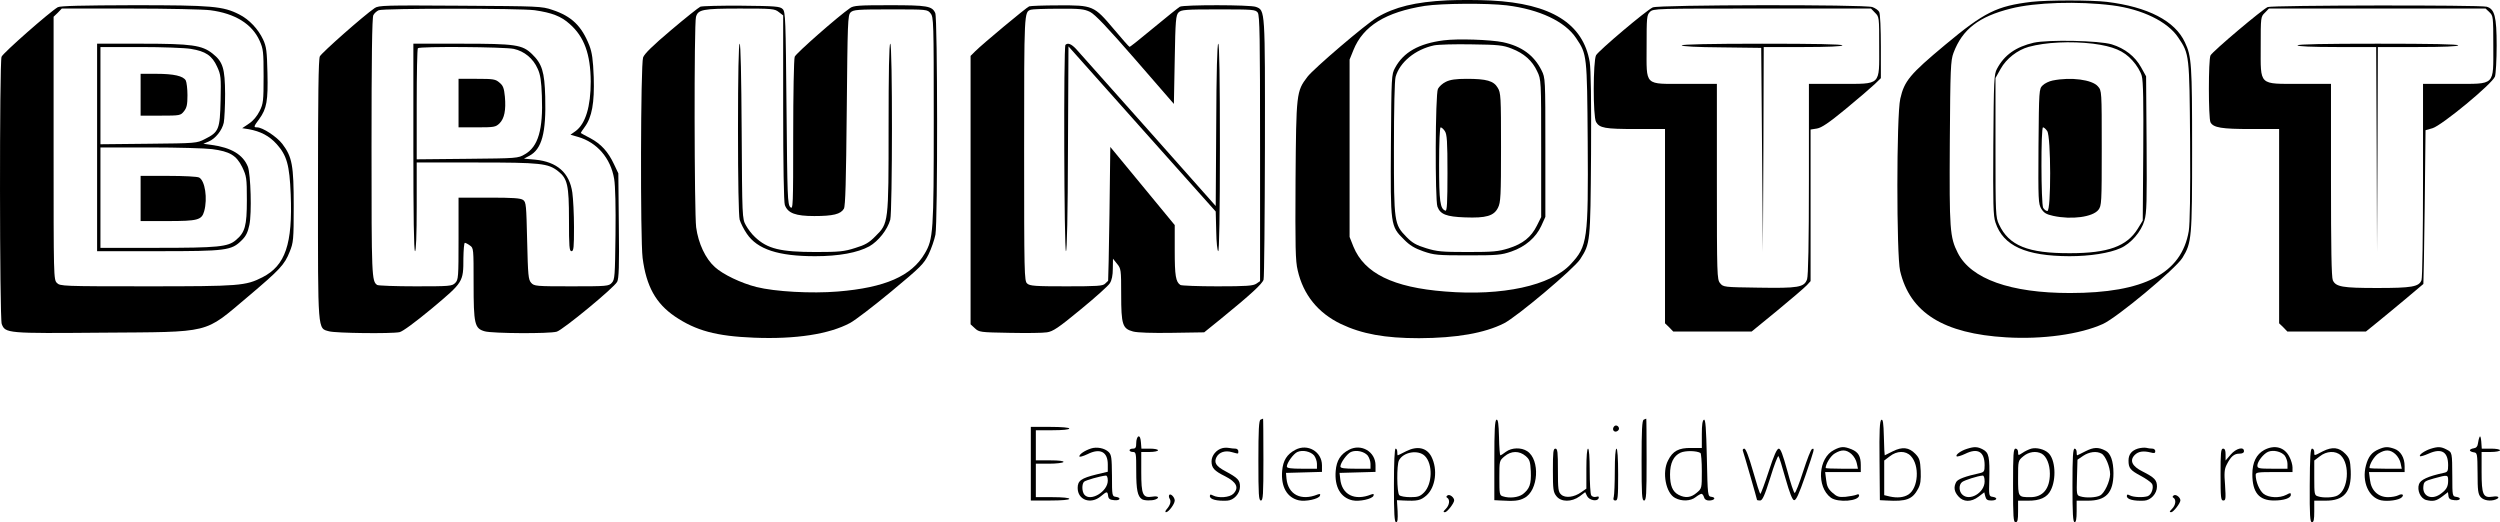 <svg xmlns="http://www.w3.org/2000/svg" version="1.0" preserveAspectRatio="xMidYMid meet" viewBox="253.97 593.89 1494.03 312.11">

<g transform="translate(0,1500) scale(0.1,-0.1)" fill="#000000" stroke="none">
<path d="M11190 9059 c-192 -9 -317 -40 -421 -102 -67 -40 -379 -306 -416 -355 -66 -87 -67 -96 -71 -618 -2 -401 -1 -482 13 -539 33 -145 121 -254 258 -320 126 -60 264 -85 467 -85 224 1 391 30 508 89 77 39 419 327 455 383 61 95 61 98 65 628 2 320 -1 507 -8 550 -39 230 -230 350 -590 368 -74 4 -191 4 -260 1z m355 -30 c194 -24 348 -96 414 -196 65 -97 65 -100 69 -618 4 -588 -1 -625 -102 -733 -119 -128 -409 -191 -750 -163 -311 24 -483 109 -548 268 l-23 58 0 530 0 530 23 57 c58 144 193 227 427 264 101 15 372 17 490 3z"/>
<path d="M11167 8820 c-148 -19 -240 -71 -290 -164 -22 -40 -22 -50 -25 -460 -3 -483 -3 -486 78 -566 34 -35 64 -53 116 -71 64 -22 84 -24 264 -24 178 0 201 2 262 23 84 29 147 84 179 154 l24 53 0 415 c0 413 0 415 -23 461 -45 90 -119 144 -231 168 -73 15 -271 22 -354 11z m406 -49 c75 -29 124 -73 153 -136 24 -50 24 -52 24 -461 l0 -410 -26 -52 c-34 -68 -83 -108 -169 -135 -61 -19 -92 -22 -245 -22 -155 0 -183 3 -248 23 -59 18 -83 32 -117 67 -74 76 -75 85 -75 529 0 239 4 406 10 428 25 88 118 164 230 188 25 5 126 8 225 6 159 -2 187 -5 238 -25z"/>
<path d="M11180 8572 c-19 -9 -40 -28 -47 -42 -16 -31 -18 -664 -3 -704 17 -46 54 -60 164 -64 128 -5 174 9 198 58 16 31 18 71 18 360 0 304 -1 327 -20 357 -24 41 -67 53 -185 53 -66 0 -99 -5 -125 -18z m-6 -294 c13 -19 16 -60 16 -251 0 -178 -3 -228 -12 -225 -32 11 -38 53 -38 276 0 132 4 222 9 222 6 0 17 -10 25 -22z"/>
<path d="M14680 9050 c-207 -25 -281 -61 -516 -257 -211 -176 -244 -216 -268 -322 -23 -100 -23 -934 -1 -1029 59 -250 259 -375 635 -397 215 -13 440 18 577 80 83 37 435 330 475 395 56 91 58 119 58 652 0 504 -3 552 -43 636 -59 128 -221 212 -467 242 -95 11 -351 11 -450 0z m484 -21 c178 -23 330 -97 393 -192 67 -99 67 -102 71 -622 2 -311 -1 -492 -8 -535 -43 -253 -267 -370 -710 -370 -355 0 -591 84 -670 239 -48 95 -51 139 -48 660 3 446 5 490 22 536 53 141 151 217 343 265 146 37 401 45 607 19z"/>
<path d="M14694 8806 c-107 -25 -176 -73 -220 -156 -18 -32 -19 -68 -22 -454 -2 -356 -1 -425 13 -465 46 -139 180 -200 442 -201 121 0 239 18 305 48 62 27 124 99 143 165 14 47 15 113 13 459 l-3 403 -30 54 c-36 65 -97 113 -175 137 -76 23 -379 29 -466 10z m354 -6 c121 -16 183 -42 235 -100 26 -28 49 -67 56 -92 9 -31 11 -159 9 -454 l-3 -411 -30 -49 c-65 -105 -177 -146 -405 -146 -251 -1 -365 45 -424 172 -20 43 -21 60 -21 460 l0 415 31 55 c34 61 100 112 167 131 101 28 253 35 385 19z"/>
<path d="M14807 8580 c-21 -4 -48 -17 -60 -29 -22 -21 -22 -28 -25 -364 -2 -324 -1 -344 17 -374 16 -25 30 -33 71 -42 110 -24 236 -7 270 36 19 25 20 40 20 369 0 342 0 343 -23 369 -34 40 -161 57 -270 35z m-33 -302 c23 -32 24 -478 1 -478 -8 0 -19 9 -25 19 -13 25 -14 481 -1 481 6 0 17 -10 25 -22z"/>
<path d="M2885 9018 c-47 -27 -328 -274 -336 -296 -13 -33 -12 -1563 1 -1597 21 -56 33 -57 599 -52 662 5 606 -9 871 214 194 164 220 192 251 270 22 54 24 71 24 273 0 243 -9 293 -68 371 -33 43 -118 99 -151 99 -22 0 -21 4 13 50 45 62 53 110 49 276 -3 129 -6 156 -26 199 -29 62 -83 120 -143 150 -96 49 -163 55 -631 55 -307 -1 -439 -4 -453 -12z m911 -18 c148 -19 250 -82 295 -182 22 -49 24 -66 24 -213 0 -148 -2 -164 -24 -208 -15 -30 -38 -58 -64 -75 l-40 -27 39 -6 c71 -13 123 -40 167 -89 61 -68 77 -125 84 -300 12 -297 -32 -426 -169 -496 -101 -51 -133 -54 -690 -54 -505 0 -519 1 -538 20 -20 20 -20 33 -20 805 l0 786 25 24 24 25 408 0 c224 0 440 -5 479 -10z"/>
<path d="M3120 8180 l0 -620 363 0 c409 0 440 4 501 65 26 25 37 49 46 92 15 69 8 304 -9 348 -29 72 -99 114 -216 130 l-50 7 31 13 c41 17 81 67 91 113 4 20 8 98 8 172 -1 153 -13 192 -75 241 -63 50 -125 59 -422 59 l-268 0 0 -620z m560 589 c88 -14 127 -40 157 -106 23 -50 24 -62 21 -202 -4 -173 -10 -189 -94 -231 -48 -25 -53 -25 -336 -28 l-288 -3 0 290 0 291 238 0 c130 0 266 -5 302 -11z m127 -599 c106 -14 145 -37 180 -107 26 -55 28 -65 28 -198 0 -155 -11 -193 -66 -239 -47 -40 -107 -46 -469 -46 l-340 0 0 300 0 300 298 0 c163 0 330 -5 369 -10z"/>
<path d="M3380 8495 l0 -125 119 0 c117 0 120 1 140 26 17 21 21 41 21 96 0 38 -5 78 -10 88 -15 27 -71 40 -177 40 l-93 0 0 -125z"/>
<path d="M3380 7875 l0 -135 160 0 c182 0 205 6 220 59 21 76 5 182 -30 201 -10 6 -92 10 -184 10 l-166 0 0 -135z"/>
<path d="M4779 9013 c-67 -46 -317 -267 -328 -289 -8 -18 -11 -240 -11 -795 0 -862 -3 -829 67 -848 40 -11 369 -15 420 -5 18 3 95 60 194 142 187 157 188 157 188 300 1 50 4 92 9 92 4 0 18 -7 30 -16 22 -15 22 -19 22 -225 0 -246 6 -271 67 -288 46 -13 386 -15 430 -2 37 11 342 262 361 298 10 19 13 93 10 336 l-3 312 -26 55 c-35 74 -76 120 -141 155 -29 15 -55 29 -57 31 -1 1 9 18 23 36 43 58 59 144 54 298 -4 105 -10 147 -26 189 -46 117 -106 175 -221 213 -64 22 -82 22 -551 25 -451 3 -487 2 -511 -14z m956 -13 c103 -15 158 -36 209 -82 87 -76 125 -181 126 -344 0 -150 -31 -252 -90 -296 l-31 -22 45 -13 c114 -33 195 -127 216 -251 7 -42 10 -168 8 -333 -3 -246 -4 -269 -22 -288 -18 -20 -28 -21 -241 -21 -213 0 -223 1 -241 21 -17 19 -19 43 -24 251 -5 213 -6 231 -24 244 -15 11 -61 14 -203 14 l-183 0 0 -245 c0 -232 -1 -246 -20 -265 -19 -19 -33 -20 -237 -20 -120 0 -223 4 -229 8 -33 22 -34 48 -34 822 0 527 3 778 11 791 6 11 20 24 32 29 30 12 846 12 932 0z"/>
<path d="M5010 8180 c0 -407 3 -620 10 -620 6 0 10 95 10 265 l0 265 358 0 c384 0 427 -5 487 -52 56 -44 65 -83 65 -290 0 -160 2 -188 15 -188 13 0 15 22 15 143 0 78 -5 171 -10 207 -17 119 -91 184 -222 197 l-67 6 32 17 c75 40 101 137 95 353 -4 149 -19 197 -79 255 -58 56 -98 62 -421 62 l-288 0 0 -620z m600 589 c63 -14 116 -57 143 -119 16 -34 22 -73 25 -162 8 -201 -22 -304 -102 -349 -40 -24 -46 -24 -343 -27 l-303 -3 0 329 c0 181 3 332 7 335 11 12 518 8 573 -4z"/>
<path d="M5280 8445 l0 -145 110 0 c104 0 112 2 135 24 29 29 39 79 32 159 -5 50 -10 66 -32 84 -24 21 -36 23 -136 23 l-109 0 0 -145z"/>
<path d="M6725 9021 c-11 -5 -90 -68 -175 -140 -109 -92 -159 -141 -167 -163 -15 -41 -17 -1085 -3 -1198 22 -170 79 -272 193 -350 126 -85 247 -118 473 -127 249 -10 449 21 574 88 30 16 141 101 246 188 177 147 194 164 223 222 17 35 35 88 41 118 14 78 13 1292 -1 1324 -19 42 -47 47 -272 47 -184 0 -216 -2 -237 -17 -71 -49 -323 -270 -331 -291 -5 -13 -9 -224 -9 -470 0 -425 -1 -445 -17 -429 -17 16 -18 62 -23 592 -5 534 -6 576 -23 592 -16 16 -42 18 -245 20 -125 1 -236 -2 -247 -6z m469 -32 l26 -20 0 -554 c0 -336 4 -564 10 -579 18 -49 64 -66 176 -66 112 0 158 11 177 44 9 16 13 166 17 588 5 527 6 569 23 585 16 16 40 18 238 18 220 0 221 0 240 -24 18 -22 19 -47 19 -640 0 -666 -3 -709 -54 -795 -79 -135 -238 -204 -519 -227 -158 -13 -375 -1 -487 27 -91 23 -200 75 -248 119 -56 50 -99 141 -112 238 -11 87 -13 1216 -1 1257 12 44 40 50 262 50 194 0 208 -1 233 -21z"/>
<path d="M6950 8293 c0 -315 4 -522 10 -545 6 -20 25 -58 43 -84 63 -93 188 -134 408 -134 143 0 254 21 324 59 54 31 108 99 125 159 13 50 14 1052 0 1052 -7 0 -10 -173 -10 -498 0 -575 0 -575 -79 -653 -37 -38 -61 -52 -121 -70 -65 -21 -96 -24 -235 -24 -211 0 -289 19 -363 89 -19 17 -43 49 -55 71 -22 39 -22 49 -25 563 -2 327 -6 522 -12 522 -6 0 -10 -188 -10 -507z"/>
<path d="M8690 9023 c-16 -6 -279 -225 -323 -269 l-27 -27 0 -802 0 -802 26 -24 c25 -23 31 -24 207 -27 99 -2 200 -1 223 3 36 5 69 27 201 136 87 71 166 142 175 157 12 18 18 48 18 87 l1 60 24 -30 c24 -29 25 -35 25 -183 0 -182 8 -205 71 -222 26 -7 114 -10 233 -8 l192 3 99 80 c178 145 249 210 256 235 4 14 7 368 8 788 1 831 2 821 -54 842 -34 13 -430 13 -454 1 -10 -6 -80 -62 -156 -125 -77 -64 -142 -116 -145 -115 -3 0 -45 48 -94 106 -119 141 -124 143 -331 142 -88 0 -167 -3 -175 -6z m364 -33 c30 -15 102 -91 271 -285 l230 -265 5 265 c4 236 7 266 23 282 16 16 40 18 238 18 207 0 221 -1 235 -19 12 -17 14 -144 14 -812 l0 -793 -22 -15 c-19 -13 -58 -16 -233 -16 -115 0 -215 4 -221 8 -28 18 -34 56 -34 204 l0 154 -192 233 -193 234 -5 -399 c-3 -220 -7 -400 -8 -401 -1 -1 -9 -9 -18 -17 -13 -14 -48 -16 -231 -16 -187 0 -219 2 -235 17 -17 15 -18 54 -18 808 0 822 0 814 40 828 8 3 82 6 164 6 130 1 155 -2 190 -19z"/>
<path d="M8907 8793 c-12 -11 -8 -1233 3 -1233 6 0 11 216 12 612 l3 612 440 -494 440 -493 3 -118 c1 -68 7 -119 12 -119 6 0 10 226 10 620 0 403 -3 620 -10 620 -6 0 -11 -173 -12 -485 l-3 -485 -402 453 c-221 248 -416 467 -432 485 -29 31 -50 39 -64 25z"/>
<path d="M12417 9017 c-38 -17 -322 -257 -339 -286 -18 -34 -19 -366 0 -399 21 -36 52 -42 238 -42 l174 0 0 -580 0 -581 25 -24 24 -25 235 0 234 0 154 126 c84 69 163 137 176 151 l22 24 0 453 0 453 38 6 c28 5 70 33 172 117 74 61 152 128 173 148 l37 36 0 189 c0 104 -4 197 -10 207 -5 10 -24 23 -41 29 -47 16 -1274 14 -1312 -2z m1328 -32 c25 -24 25 -27 25 -200 0 -239 15 -225 -235 -225 l-185 0 0 -569 c0 -385 -4 -578 -11 -599 -17 -48 -52 -54 -292 -50 -205 3 -209 3 -228 27 -18 22 -19 47 -19 607 l0 584 -188 0 c-250 0 -232 -18 -232 225 0 172 1 186 20 205 20 20 33 20 670 20 l651 0 24 -25z"/>
<path d="M12590 8790 c0 -6 91 -11 238 -12 l237 -3 5 -610 5 -610 3 613 2 612 235 0 c150 0 235 4 235 10 0 7 -167 10 -480 10 -307 0 -480 -4 -480 -10z"/>
<path d="M16092 9019 c-30 -12 -329 -264 -342 -289 -13 -24 -13 -375 0 -400 17 -32 67 -40 241 -40 l169 0 0 -580 0 -581 25 -24 24 -25 235 0 235 0 58 47 c32 26 109 89 171 141 61 52 113 95 114 96 1 0 5 208 8 460 l5 459 42 12 c56 17 358 266 373 309 5 16 10 99 10 185 0 173 -12 219 -60 232 -39 11 -1282 9 -1308 -2z m1325 -31 c22 -21 23 -26 23 -200 0 -243 15 -228 -235 -228 l-185 0 0 -574 c0 -330 -4 -585 -9 -599 -15 -40 -58 -47 -266 -47 -207 0 -246 7 -264 46 -8 18 -11 191 -11 599 l0 575 -185 0 c-250 0 -235 -14 -235 225 0 173 0 176 25 200 l24 25 647 0 648 0 23 -22z"/>
<path d="M16270 8790 c0 -6 85 -10 235 -10 l235 0 3 -612 2 -613 3 613 2 612 240 0 c153 0 240 4 240 10 0 7 -167 10 -480 10 -313 0 -480 -3 -480 -10z"/>
<path d="M10073 6553 c-10 -3 -13 -62 -13 -244 0 -206 2 -239 15 -239 13 0 15 34 15 245 0 135 -1 245 -2 244 -2 0 -9 -3 -15 -6z"/>
<path d="M11483 6553 c-10 -4 -13 -61 -13 -243 l0 -238 38 -2 c80 -5 110 -2 141 15 85 43 96 229 17 280 -35 23 -92 22 -127 -4 -15 -12 -30 -21 -33 -21 -3 0 -7 49 -8 108 -2 82 -6 108 -15 105z m174 -217 c24 -21 28 -32 31 -92 3 -76 -7 -105 -49 -137 -27 -19 -79 -25 -118 -12 -20 6 -21 13 -21 110 0 103 0 103 31 129 40 34 88 34 126 2z"/>
<path d="M12363 6553 c-10 -3 -13 -62 -13 -244 0 -206 2 -239 15 -239 13 0 15 34 15 245 0 135 -1 245 -2 244 -2 0 -9 -3 -15 -6z"/>
<path d="M12723 6553 c-9 -3 -13 -30 -13 -87 l0 -82 -64 0 c-74 1 -110 -18 -138 -75 -37 -71 -13 -196 43 -224 39 -21 92 -19 122 5 14 11 30 20 35 20 5 0 12 -9 15 -20 3 -13 14 -20 30 -20 33 0 44 18 15 22 -23 3 -23 3 -28 234 -4 178 -8 230 -17 227z m-21 -199 c4 -3 8 -52 8 -109 0 -103 0 -103 -31 -129 -34 -29 -67 -33 -108 -12 -36 19 -51 55 -51 122 0 68 21 111 63 130 29 13 96 12 119 -2z"/>
<path d="M13783 6552 c-10 -6 -13 -64 -11 -244 l2 -236 40 -2 c119 -7 155 7 189 71 14 26 17 51 15 106 -3 63 -7 76 -32 102 -38 39 -77 44 -135 15 -25 -13 -47 -24 -48 -24 -1 0 -4 49 -5 110 -2 84 -6 108 -15 102z m176 -216 c54 -57 45 -191 -14 -230 -28 -18 -67 -22 -112 -12 l-33 8 0 103 0 104 33 25 c43 34 95 35 126 2z"/>
<path d="M12187 6514 c-14 -14 -7 -35 11 -32 9 2 17 10 17 17 0 16 -18 25 -28 15z"/>
<path d="M8700 6290 l0 -220 115 0 c70 0 115 4 115 10 0 6 -40 10 -100 10 l-100 0 0 100 0 100 79 0 c44 0 83 5 86 10 4 6 -25 10 -79 10 l-86 0 0 90 0 90 100 0 c60 0 100 4 100 10 0 6 -45 10 -115 10 l-115 0 0 -220z"/>
<path d="M9343 6453 c-7 -3 -13 -20 -13 -39 0 -27 -4 -34 -20 -34 -11 0 -20 -4 -20 -10 0 -5 9 -10 20 -10 19 0 20 -7 20 -116 0 -110 8 -149 34 -166 13 -9 59 -10 80 -2 29 11 17 23 -17 17 -58 -9 -67 10 -67 148 l0 119 50 0 c28 0 50 5 50 10 0 6 -22 10 -49 10 l-50 0 -3 38 c-2 26 -7 37 -15 35z"/>
<path d="M17358 6450 c-4 -8 -8 -26 -10 -40 -2 -17 -10 -26 -25 -28 -13 -2 -23 -7 -23 -12 0 -5 10 -10 23 -12 21 -3 22 -6 23 -125 0 -104 3 -125 19 -143 18 -20 58 -26 89 -14 29 11 17 23 -17 17 -58 -9 -67 10 -67 148 l0 119 55 0 c30 0 55 5 55 10 0 6 -24 10 -54 10 l-55 0 -3 43 c-2 24 -6 36 -10 27z"/>
<path d="M9060 6381 c-37 -12 -70 -34 -70 -47 0 -6 21 0 49 13 75 38 121 14 121 -61 l0 -44 -67 -16 c-93 -23 -113 -38 -113 -81 0 -72 78 -100 138 -50 37 31 40 31 44 3 2 -18 11 -24 36 -26 36 -4 45 15 10 20 -22 3 -23 6 -23 126 -1 108 -3 125 -20 142 -24 23 -70 32 -105 21z m100 -192 c0 -66 -104 -128 -140 -84 -15 18 -16 63 -2 77 9 9 97 34 130 37 7 1 12 -11 12 -30z"/>
<path d="M9845 6383 c-36 -9 -65 -44 -65 -79 0 -39 16 -57 81 -89 69 -35 85 -69 49 -105 -22 -22 -88 -27 -121 -10 -15 8 -19 7 -19 -4 0 -19 40 -30 103 -27 40 2 77 42 77 84 0 39 -13 52 -87 92 -57 30 -70 52 -53 85 16 29 52 41 92 29 41 -11 38 -12 38 6 0 8 -8 15 -17 15 -10 0 -27 2 -38 4 -11 2 -29 2 -40 -1z"/>
<path d="M10281 6373 c-50 -26 -74 -64 -79 -126 -8 -95 29 -160 100 -176 40 -9 120 8 126 28 4 10 0 12 -14 7 -99 -40 -176 -1 -186 94 l-3 35 108 3 107 3 0 39 c0 82 -86 132 -159 93z m112 -34 c9 -12 17 -34 17 -50 l0 -29 -90 0 c-65 0 -90 3 -90 13 0 22 40 77 63 87 32 14 79 3 100 -21z"/>
<path d="M10601 6373 c-50 -26 -74 -64 -79 -126 -8 -95 29 -160 100 -176 40 -9 120 8 126 28 4 10 0 12 -14 7 -99 -40 -176 -1 -185 94 l-4 35 108 3 107 3 0 39 c0 82 -86 132 -159 93z m112 -34 c9 -12 17 -34 17 -50 l0 -29 -90 0 c-65 0 -90 3 -90 13 0 22 40 77 63 87 32 14 79 3 100 -21z"/>
<path d="M10944 6365 c-27 -14 -50 -25 -51 -25 -2 0 -3 9 -3 20 0 11 -4 20 -10 20 -6 0 -10 -80 -10 -220 0 -169 3 -220 13 -220 9 0 11 18 9 66 l-4 66 39 -2 c84 -4 102 0 137 30 55 49 69 155 30 232 -28 54 -84 66 -150 33z m111 -29 c48 -48 45 -167 -5 -218 -24 -24 -37 -28 -82 -28 -30 0 -59 5 -66 12 -15 15 -16 181 -2 208 27 51 116 65 155 26z"/>
<path d="M13500 6372 c-94 -47 -106 -220 -19 -285 43 -31 169 -21 169 14 0 7 -7 8 -17 3 -10 -4 -39 -9 -64 -12 -40 -3 -51 0 -79 25 -25 22 -33 39 -37 76 l-6 47 107 0 106 0 0 41 c0 53 -14 78 -55 95 -45 18 -63 18 -105 -4z m104 -24 c15 -13 29 -38 32 -55 l7 -33 -97 0 c-53 0 -96 2 -96 4 0 24 29 72 54 87 41 25 69 24 100 -3z"/>
<path d="M14295 6379 c-36 -11 -71 -36 -62 -45 3 -3 26 3 51 15 75 37 116 13 116 -68 0 -36 -3 -41 -27 -47 -87 -19 -134 -36 -143 -54 -16 -30 -12 -57 13 -85 30 -35 76 -36 121 -2 l34 26 6 -24 c5 -20 13 -25 36 -25 35 0 41 17 8 22 -22 3 -23 6 -20 103 3 135 -2 161 -38 180 -32 17 -51 18 -95 4z m105 -195 c0 -68 -91 -121 -134 -78 -20 19 -21 58 -1 74 13 11 94 37 123 39 7 1 12 -12 12 -35z"/>
<path d="M14679 6380 c-14 -4 -38 -15 -52 -25 -26 -17 -27 -17 -27 4 0 12 -6 21 -15 21 -13 0 -15 -31 -15 -220 0 -189 2 -220 15 -220 12 0 15 14 15 64 l0 65 59 0 c70 -1 115 19 136 62 35 67 28 185 -14 223 -25 23 -71 34 -102 26z m62 -30 c29 -16 49 -64 49 -120 0 -90 -42 -140 -116 -140 -74 0 -74 0 -74 115 0 103 0 103 31 129 32 27 76 34 110 16z"/>
<path d="M15004 6365 c-27 -14 -50 -25 -51 -25 -2 0 -3 9 -3 20 0 11 -6 20 -12 20 -10 0 -13 -51 -13 -220 0 -169 3 -220 13 -220 8 0 12 20 12 65 l0 64 65 0 c110 -1 155 47 155 164 0 72 -17 120 -48 135 -42 22 -70 21 -118 -3z m95 -15 c23 -12 51 -80 51 -123 -1 -43 -33 -113 -60 -127 -24 -13 -86 -16 -119 -5 -21 6 -22 11 -19 113 l3 106 34 23 c36 24 80 30 110 13z"/>
<path d="M15315 6380 c-37 -12 -55 -35 -55 -71 0 -45 10 -58 72 -91 32 -17 63 -39 69 -49 11 -22 -3 -64 -26 -73 -26 -9 -84 -7 -106 4 -15 8 -19 7 -19 -4 0 -19 40 -30 103 -27 40 2 77 42 77 84 0 39 -14 54 -87 91 -62 31 -78 65 -46 98 22 22 52 26 96 15 21 -6 27 -4 27 8 0 8 -8 15 -17 15 -10 0 -27 2 -38 5 -11 2 -33 0 -50 -5z"/>
<path d="M16071 6372 c-47 -26 -71 -74 -71 -145 0 -109 40 -157 129 -157 59 0 101 14 101 34 0 13 -3 13 -27 0 -41 -21 -105 -18 -136 6 -25 20 -47 73 -47 113 0 15 12 17 110 17 l110 0 0 28 c0 15 -8 43 -18 62 -29 59 -89 75 -151 42z m122 -33 c9 -12 17 -34 17 -50 l0 -29 -90 0 c-81 0 -90 2 -90 19 0 23 36 70 64 82 31 13 78 2 99 -22z"/>
<path d="M16421 6364 c-55 -29 -51 -28 -51 -4 0 11 -6 20 -13 20 -10 0 -13 -49 -14 -220 -1 -181 2 -220 13 -220 11 0 14 16 14 65 l0 64 66 0 c112 -1 157 52 152 178 -3 63 -7 76 -32 102 -38 39 -77 44 -135 15z m107 -24 c57 -54 46 -206 -19 -240 -23 -13 -86 -16 -117 -5 -21 6 -22 13 -22 110 l0 104 33 25 c40 32 94 35 125 6z"/>
<path d="M16755 6376 c-42 -18 -62 -44 -76 -96 -26 -97 16 -193 91 -209 40 -8 106 1 123 18 16 16 2 24 -21 12 -12 -6 -39 -11 -61 -11 -59 0 -101 40 -108 103 l-6 47 107 0 106 0 0 35 c0 51 -24 91 -61 104 -40 14 -57 13 -94 -3z m99 -28 c15 -13 29 -38 32 -55 l7 -33 -97 0 c-53 0 -96 2 -96 4 0 24 29 72 54 87 41 25 69 24 100 -3z"/>
<path d="M17065 6379 c-34 -11 -71 -36 -63 -44 3 -3 26 4 51 15 78 35 117 11 117 -69 0 -36 -3 -41 -27 -46 -93 -20 -138 -41 -147 -67 -13 -37 9 -86 43 -95 41 -10 60 -6 96 21 l34 26 3 -23 c2 -17 11 -23 36 -25 36 -4 45 15 10 20 -22 3 -23 6 -23 118 -1 149 0 147 -35 165 -32 17 -51 18 -95 4z m105 -192 c0 -36 -12 -55 -50 -81 -52 -34 -104 -9 -98 48 3 29 7 32 63 48 84 23 85 23 85 -15z"/>
<path d="M11820 6251 c0 -115 2 -131 21 -155 28 -36 91 -36 139 -1 l33 25 11 -23 c13 -26 61 -35 69 -14 4 11 0 13 -15 9 -11 -3 -24 1 -29 9 -5 8 -9 74 -9 147 0 81 -4 132 -10 132 -6 0 -10 -46 -10 -119 l0 -120 -30 -21 c-43 -31 -96 -37 -120 -15 -18 16 -20 31 -20 147 0 107 -2 128 -15 128 -13 0 -15 -21 -15 -129z"/>
<path d="M12190 6248 c0 -73 -3 -143 -6 -155 -5 -17 -2 -23 10 -23 14 0 16 19 16 155 0 97 -4 155 -10 155 -6 0 -10 -51 -10 -132z"/>
<path d="M12955 6368 c7 -19 85 -290 85 -295 0 -1 8 -3 18 -3 14 0 27 28 61 136 23 75 45 133 49 129 4 -3 23 -64 42 -133 25 -88 41 -128 51 -130 12 -2 28 32 68 147 56 163 56 164 40 159 -7 -2 -30 -62 -53 -133 -23 -72 -46 -130 -51 -130 -5 0 -25 60 -44 132 -27 98 -40 133 -51 133 -11 0 -29 -39 -60 -135 -24 -74 -47 -135 -50 -135 -4 0 -23 61 -44 135 -25 87 -43 135 -52 135 -7 0 -11 -6 -9 -12z"/>
<path d="M15810 6225 c0 -137 2 -155 16 -155 15 0 16 10 11 91 -6 73 -4 96 9 122 25 50 45 67 76 67 18 0 28 5 28 15 0 29 -47 17 -79 -20 l-31 -36 0 36 c0 24 -4 35 -15 35 -13 0 -15 -24 -15 -155z"/>
<path d="M9527 6103 c-3 -5 -2 -15 3 -23 10 -15 3 -38 -18 -62 -9 -10 -10 -18 -4 -18 15 0 52 49 52 70 0 20 -26 45 -33 33z"/>
<path d="M11191 6101 c-9 -6 -10 -11 -2 -15 17 -11 13 -44 -9 -66 -16 -16 -17 -20 -5 -20 13 0 55 54 55 71 0 17 -26 38 -39 30z"/>
<path d="M15531 6101 c-9 -6 -10 -11 -2 -15 17 -11 13 -44 -9 -66 -16 -16 -17 -20 -5 -20 13 0 55 54 55 71 0 17 -26 38 -39 30z"/>
</g>
</svg>